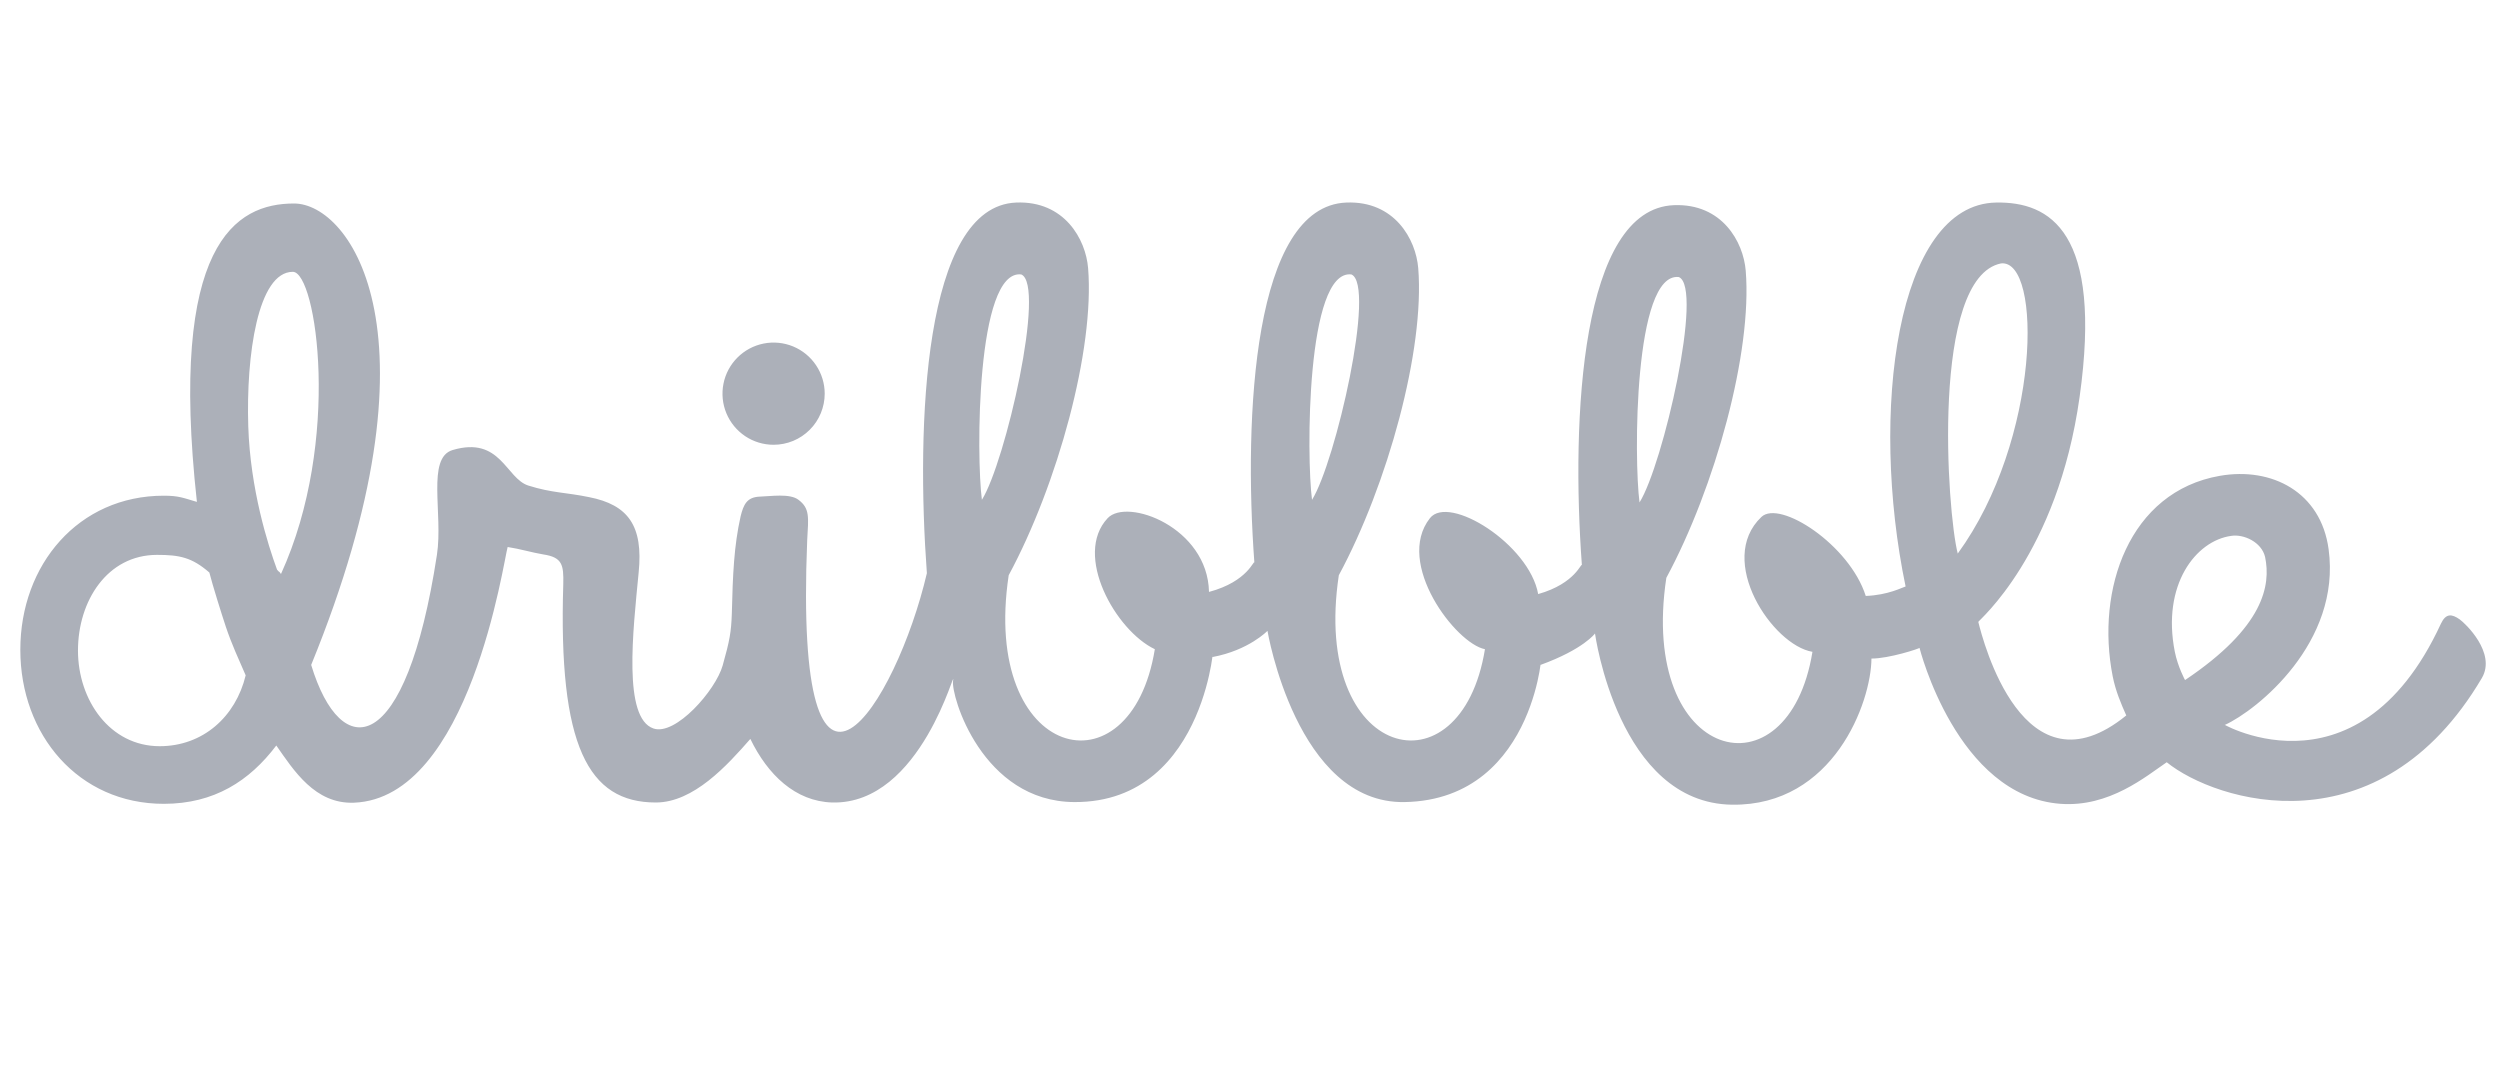 <svg width="100" height="43" viewBox="0 0 100 43" fill="none" xmlns="http://www.w3.org/2000/svg">
<g clip-path="url(#clip0_38515_28233)">
<path fill-rule="evenodd" clip-rule="evenodd" d="M99.277 27.117C95.156 34.104 88.629 32.077 86.669 30.49C85.835 31.056 84.372 32.296 82.422 32.153C78.268 31.848 76.78 25.912 76.78 25.912C76.81 25.936 75.543 26.349 74.858 26.342C74.849 28.083 73.344 32.241 69.283 32.188C64.726 32.129 63.8 25.339 63.8 25.339C63.8 25.339 63.346 25.969 61.622 26.596C61.709 25.259 61.645 31.984 56.183 32.083C51.865 32.161 50.699 25.234 50.699 25.234C50.699 25.234 49.95 26.012 48.498 26.282C48.591 24.923 48.441 32.106 42.978 32.083C39.286 32.068 38.025 27.816 38.123 27.226C38.248 26.474 36.875 32.189 33.289 32.1C31.81 32.056 30.706 30.985 30.014 29.557C29.087 30.617 27.742 32.1 26.233 32.1C23.523 32.1 22.329 29.834 22.531 23.362C22.549 22.594 22.493 22.292 21.73 22.177C21.272 22.101 20.803 21.956 20.306 21.88C20.147 22.411 18.798 31.927 14.159 32.108C12.602 32.169 11.751 30.82 11.052 29.82C9.981 31.237 8.567 32.153 6.552 32.153C3.139 32.153 0.813 29.394 0.813 25.991C0.813 22.587 3.139 19.828 6.552 19.828C7.155 19.828 7.325 19.915 7.876 20.076C6.742 9.753 9.42 8.14 11.762 8.14C14.01 8.14 17.852 13.359 12.447 26.597C13.646 30.546 16.234 30.322 17.477 22.194C17.73 20.542 17.053 18.312 18.106 18.001C20.029 17.432 20.233 19.139 21.135 19.423C22.089 19.723 22.646 19.694 23.561 19.885C25.126 20.191 25.736 21.031 25.546 22.903C25.317 25.271 24.916 28.719 26.137 29.139C27.018 29.444 28.625 27.618 28.907 26.619C29.189 25.62 29.248 25.278 29.273 24.546C29.311 22.98 29.359 21.832 29.626 20.647C29.741 20.189 29.871 19.885 30.389 19.865C30.816 19.854 31.596 19.725 31.94 19.993C32.398 20.337 32.34 20.686 32.288 21.604C31.755 34.701 35.853 28.163 37.075 22.928C36.64 17.008 36.938 8.249 40.648 8.102C42.577 8.025 43.43 9.571 43.524 10.724C43.789 13.982 42.303 19.38 40.348 23.009C39.231 30.415 45.233 31.88 46.193 25.968C44.622 25.221 42.925 22.199 44.306 20.727C45.081 19.9 48.307 21.087 48.36 23.677C49.942 23.254 50.153 22.361 50.175 22.509C49.74 16.589 50.144 8.249 53.853 8.102C55.782 8.025 56.635 9.571 56.729 10.724C56.994 13.983 55.508 19.38 53.553 23.009C52.436 30.415 58.438 31.88 59.398 25.968C58.235 25.744 55.781 22.529 57.197 20.727C57.954 19.763 61.167 21.767 61.527 23.763C63.047 23.333 63.254 22.468 63.276 22.613C62.84 16.694 63.244 8.354 66.954 8.207C68.883 8.13 69.736 9.676 69.829 10.829C70.095 14.088 68.608 19.485 66.653 23.114C65.536 30.52 71.538 31.984 72.498 26.073C70.9 25.807 68.63 22.413 70.457 20.677C71.187 19.983 73.977 21.784 74.63 23.838C75.538 23.803 76.103 23.49 76.224 23.459C74.775 16.509 75.854 8.171 79.844 8.102C82.001 8.064 84.11 9.268 83.184 15.879C82.301 22.187 79.125 24.834 79.132 24.875C79.317 25.631 80.947 31.955 85.051 28.618C84.838 28.137 84.626 27.646 84.507 27.05C83.826 23.582 85.162 19.666 88.794 19.033C90.874 18.67 92.834 19.683 93.144 21.966C93.654 25.703 90.28 28.409 88.997 28.996C88.422 28.67 94.206 32.379 97.638 24.945C97.838 24.521 98.078 24.557 98.388 24.776C98.608 24.93 99.859 26.115 99.277 27.117ZM9.034 25.072C8.86 24.55 8.501 23.4 8.374 22.901C7.676 22.294 7.178 22.195 6.282 22.195C4.291 22.195 3.119 24.037 3.119 26.022C3.119 28.007 4.396 29.848 6.387 29.848C8.113 29.848 9.426 28.675 9.827 27.014C9.546 26.366 9.268 25.771 9.034 25.072ZM11.713 10.873C10.314 10.873 9.839 14.21 9.931 17.058C10.013 19.575 10.716 21.791 11.081 22.784C11.174 22.909 11.156 22.828 11.239 22.96C13.668 17.637 12.661 10.873 11.713 10.873ZM40.848 10.977C39.04 10.77 39.051 18.303 39.276 19.993C40.215 18.49 41.846 11.382 40.848 10.977ZM54.053 10.977C52.245 10.77 52.256 18.303 52.481 19.993C53.42 18.49 55.051 11.382 54.053 10.977ZM67.153 11.082C65.345 10.875 65.356 18.408 65.581 20.098C66.52 18.595 68.152 11.487 67.153 11.082ZM80.044 10.536C77.226 11.102 77.882 20.496 78.31 22.143C81.629 17.585 81.698 10.365 80.044 10.536ZM90.603 22.276C90.46 21.677 89.743 21.356 89.249 21.435C87.834 21.628 86.462 23.39 86.993 26.073C87.112 26.67 87.407 27.22 87.403 27.202C90.569 25.078 90.838 23.404 90.603 22.276ZM30.944 17.791C30.54 17.791 30.144 17.672 29.808 17.447C29.472 17.222 29.21 16.903 29.055 16.53C28.9 16.156 28.86 15.745 28.939 15.348C29.017 14.952 29.212 14.588 29.498 14.302C29.784 14.016 30.148 13.821 30.545 13.742C30.941 13.663 31.352 13.704 31.726 13.858C32.099 14.013 32.419 14.275 32.643 14.611C32.868 14.948 32.988 15.343 32.988 15.747C32.988 16.016 32.935 16.281 32.832 16.529C32.73 16.777 32.579 17.003 32.389 17.192C32.199 17.382 31.974 17.533 31.726 17.636C31.478 17.738 31.212 17.791 30.944 17.791Z" fill="#ACB0B9"/>
</g>
<defs>
<clipPath id="clip0_38515_28233">
<rect width="99.088" height="42.466" fill="white" transform="translate(0.813 0.078)"/>
</clipPath>
</defs>
</svg>
